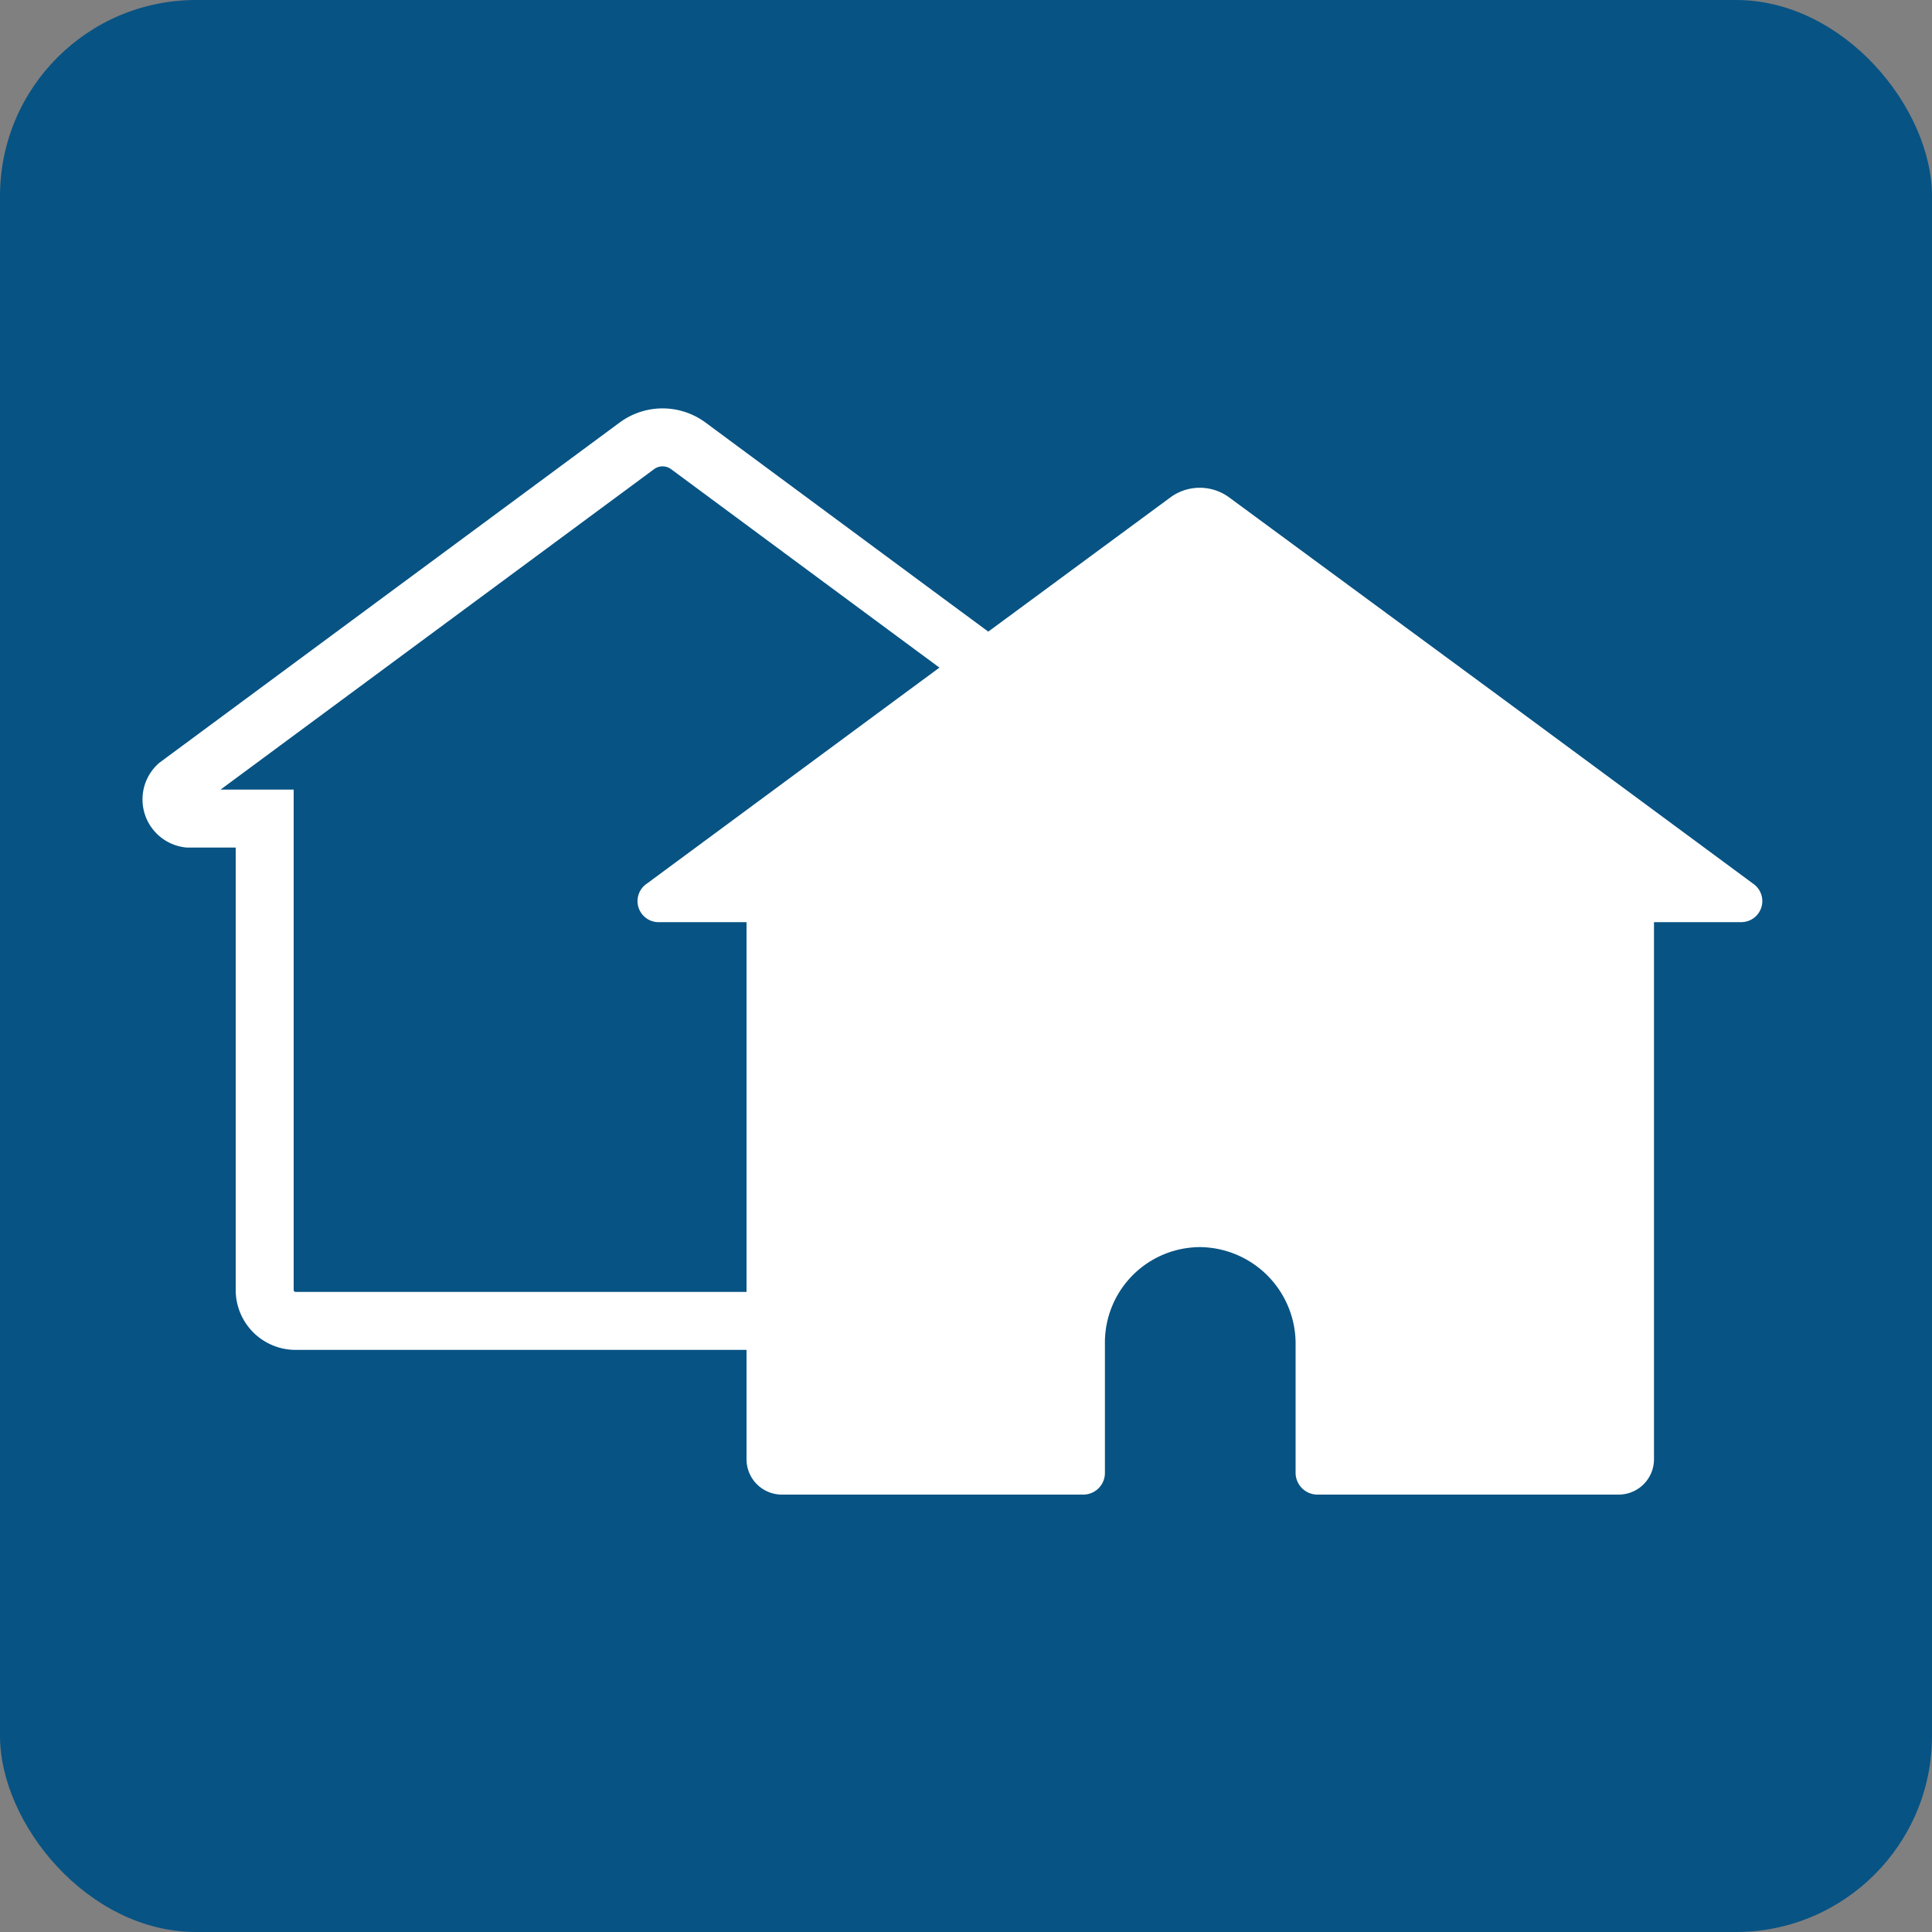 <svg xmlns="http://www.w3.org/2000/svg" viewBox="0 0 100 100"><rect x="0" y="0" width="100" height="100" fill="#808080" stroke="none"/><defs><style>.cls-1{fill:none;stroke:#fff;stroke-linecap:round;stroke-miterlimit:10;stroke-width:3px;}.cls-2{fill:#fff;}</style></defs><title>TMC_ICONS</title><g id="back" fill="#075384"><rect width="100" height="100" rx="10.15"/></g><g id="housing"><path class="cls-1" d="M59.41,40.65,48,32.23,35.63,23.08a2.24,2.24,0,0,0-2.67,0L20.58,32.23,9.19,40.65a1,1,0,0,0,.56,1.72H13.7v24.4a1.6,1.6,0,0,0,1.6,1.6h38a1.6,1.6,0,0,0,1.6-1.6V42.37h4A1,1,0,0,0,59.41,40.65Z"/><path class="cls-2" d="M90.11,47.73h-4.5v27.8a1.83,1.83,0,0,1-1.83,1.83H68.19a1.13,1.13,0,0,1-1.13-1.12V69.49a5,5,0,0,0-4.94-4.94,4.94,4.94,0,0,0-4.93,4.94v6.75a1.12,1.12,0,0,1-1.12,1.12H40.47a1.83,1.83,0,0,1-1.83-1.83V47.73h-4.5a1.09,1.09,0,0,1-.65-2l13-9.6L60.6,25.73a2.57,2.57,0,0,1,3,0L77.77,36.16l13,9.6A1.09,1.09,0,0,1,90.11,47.73Z"/></g></svg>